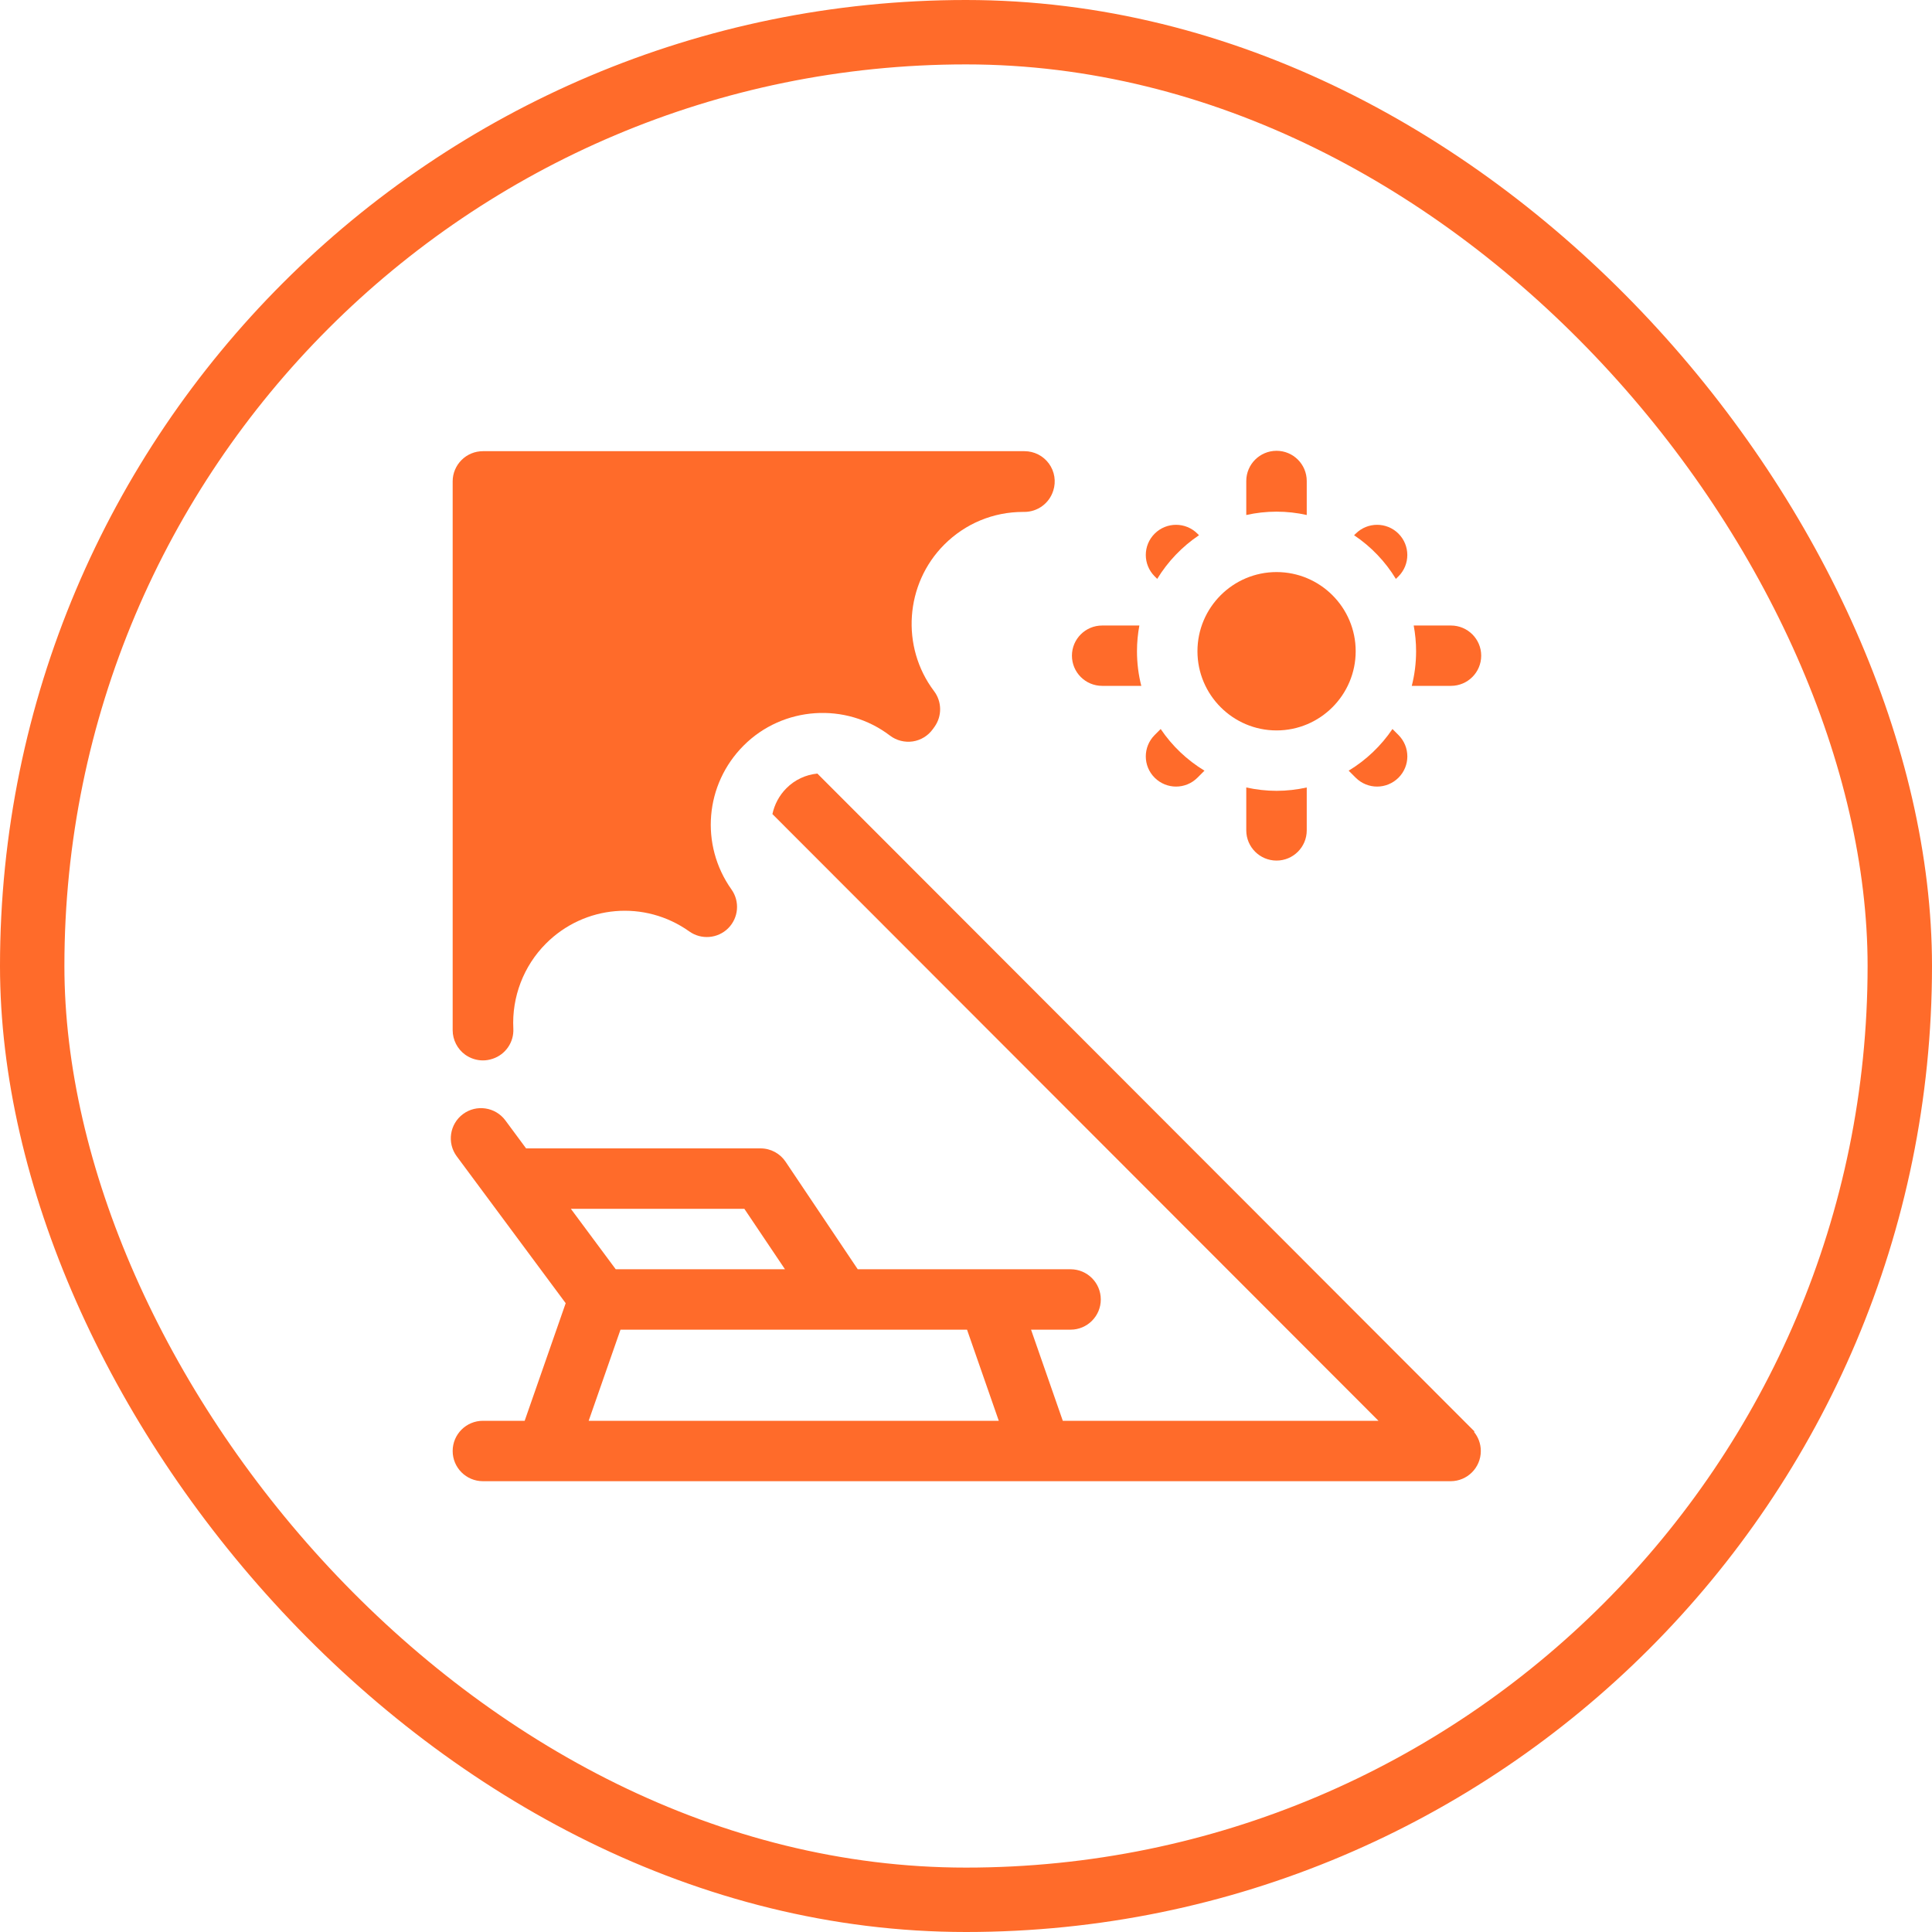 <svg width="30" height="30" viewBox="0 0 30 30" fill="none" xmlns="http://www.w3.org/2000/svg">
<rect x="0.5" y="0.5" width="29" height="29" rx="14.5" stroke="#FF6B2A"/>
<g clip-path="url(#clip0_381_1634)">
<path d="M17.969 8.989C18.134 8.719 18.356 8.487 18.618 8.311L18.594 8.287C18.411 8.104 18.114 8.103 17.93 8.286C17.746 8.469 17.746 8.765 17.929 8.949L17.969 8.989Z" fill="#FF6B2A"/>
<path d="M17.655 10.112C17.655 9.976 17.668 9.842 17.692 9.713H17.114C16.855 9.713 16.645 9.923 16.645 10.181C16.645 10.44 16.855 10.65 17.114 10.65H17.722C17.678 10.478 17.655 10.298 17.655 10.112Z" fill="#FF6B2A"/>
<path d="M18.023 11.32L17.929 11.414C17.746 11.598 17.746 11.894 17.93 12.077C18.022 12.168 18.142 12.214 18.261 12.214C18.382 12.214 18.502 12.168 18.594 12.076L18.703 11.967C18.432 11.803 18.2 11.582 18.023 11.32Z" fill="#FF6B2A"/>
<path d="M19.822 12.28C19.661 12.28 19.504 12.261 19.352 12.228V12.894C19.352 13.153 19.563 13.363 19.822 13.363C20.081 13.363 20.291 13.153 20.291 12.894V12.228C20.14 12.261 19.983 12.28 19.822 12.28Z" fill="#FF6B2A"/>
<path d="M21.622 11.32C21.445 11.582 21.213 11.803 20.942 11.967L21.051 12.076C21.143 12.168 21.263 12.214 21.384 12.214C21.503 12.214 21.623 12.168 21.715 12.077C21.899 11.894 21.899 11.598 21.716 11.414L21.622 11.32Z" fill="#FF6B2A"/>
<path d="M22.53 9.713H21.952C21.976 9.842 21.989 9.976 21.989 10.112C21.989 10.298 21.966 10.478 21.922 10.65H22.53C22.79 10.65 23 10.44 23 10.181C23 9.923 22.79 9.713 22.53 9.713Z" fill="#FF6B2A"/>
<path d="M21.675 8.989L21.716 8.949C21.899 8.765 21.898 8.469 21.715 8.286C21.531 8.103 21.234 8.104 21.051 8.287L21.026 8.311C21.289 8.487 21.511 8.719 21.675 8.989Z" fill="#FF6B2A"/>
<path d="M19.822 7.945C19.983 7.945 20.14 7.963 20.291 7.997V7.469C20.291 7.21 20.081 7 19.822 7C19.563 7 19.352 7.21 19.352 7.469V7.997C19.504 7.963 19.661 7.945 19.822 7.945Z" fill="#FF6B2A"/>
<path d="M19.822 11.342C19.145 11.342 18.594 10.79 18.594 10.112C18.594 9.434 19.145 8.883 19.822 8.883C20.5 8.883 21.051 9.434 21.051 10.112C21.051 10.79 20.5 11.342 19.822 11.342Z" fill="#FF6B2A"/>
<path d="M7.499 16.466C7.401 16.466 7.305 16.435 7.223 16.377C7.102 16.289 7.029 16.147 7.029 15.997L7.029 7.474C7.029 7.35 7.079 7.231 7.167 7.143C7.255 7.055 7.374 7.006 7.499 7.006H15.908C16.058 7.006 16.199 7.077 16.288 7.199C16.376 7.32 16.401 7.476 16.355 7.619C16.355 7.619 16.354 7.62 16.354 7.621C16.293 7.816 16.111 7.949 15.906 7.949C15.905 7.949 15.903 7.949 15.902 7.949C15.897 7.949 15.892 7.949 15.887 7.949C15.424 7.949 14.99 8.129 14.662 8.457C14.053 9.067 13.985 10.045 14.504 10.732C14.627 10.895 14.63 11.119 14.511 11.286L14.485 11.322C14.411 11.425 14.299 11.494 14.173 11.513C14.048 11.531 13.92 11.499 13.819 11.422C13.134 10.9 12.157 10.966 11.547 11.577C10.946 12.179 10.867 13.118 11.358 13.811C11.491 13.998 11.469 14.252 11.307 14.414C11.145 14.575 10.889 14.596 10.703 14.463C10.012 13.972 9.076 14.052 8.477 14.652L8.477 14.652C8.13 15 7.946 15.481 7.971 15.972C7.982 16.183 7.85 16.375 7.649 16.441L7.645 16.442C7.597 16.458 7.548 16.466 7.499 16.466Z" fill="#FF6B2A"/>
<path d="M22.886 22.232L22.899 22.231L12.692 12.012C12.51 12.03 12.341 12.109 12.212 12.239C12.098 12.353 12.026 12.493 11.994 12.641L21.405 22.062H16.503L16.01 20.647H16.624C16.883 20.647 17.093 20.437 17.093 20.178C17.093 19.919 16.883 19.709 16.624 19.709H13.319L12.199 18.04C12.199 18.04 12.199 18.04 12.199 18.04C12.115 17.914 11.971 17.832 11.809 17.832H8.169L7.847 17.397C7.692 17.189 7.398 17.145 7.19 17.299C6.982 17.453 6.938 17.747 7.092 17.955L8.784 20.236L8.147 22.062H7.499C7.239 22.062 7.029 22.272 7.029 22.531C7.029 22.79 7.239 23 7.499 23H22.525C22.784 23 22.994 22.79 22.994 22.531C22.994 22.418 22.954 22.314 22.886 22.232ZM11.558 18.77L12.189 19.709H9.561L8.864 18.77H11.558ZM9.141 22.062L9.635 20.647H15.016L15.509 22.062H9.141Z" fill="#FF6B2A"/>
</g>
<defs>
<clipPath id="clip0_381_1634">
<rect width="16" height="16" fill="white" transform="translate(7 7)"/>
</clipPath>
</defs>
</svg>
